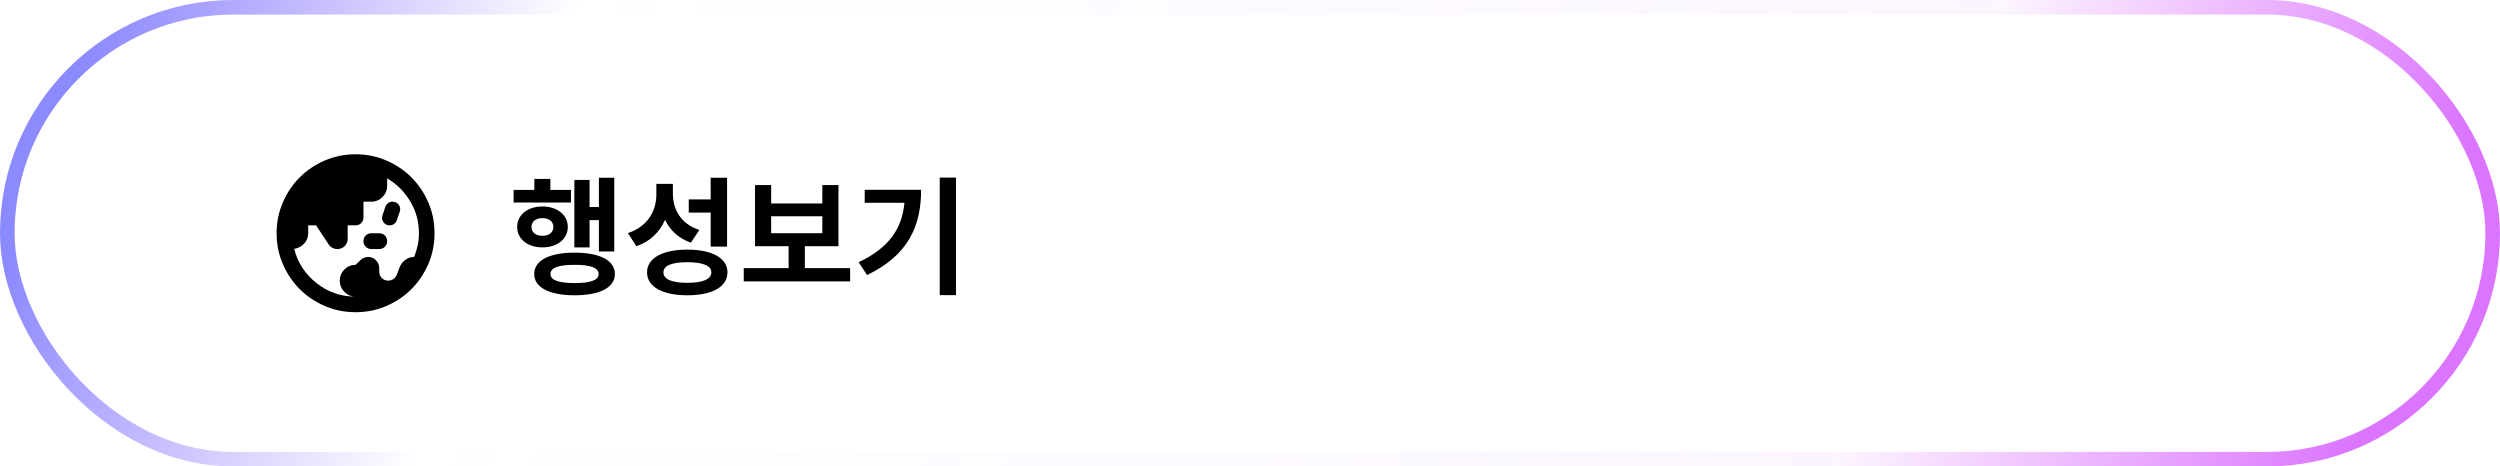 <svg width="343" height="64" viewBox="0 0 343 64" fill="none" xmlns="http://www.w3.org/2000/svg">
<g filter="url(#filter0_b_1923_8492)">
<rect width="343" height="64" rx="32" fill="white" fill-opacity="0.2"/>
<rect x="18" y="11" width="146" height="42" rx="21" fill="white"/>
<mask id="mask0_1923_8492" style="mask-type:alpha" maskUnits="userSpaceOnUse" x="36" y="19" width="26" height="26">
<rect x="36" y="19" width="26" height="26" fill="#D9D9D9"/>
</mask>
<g mask="url(#mask0_1923_8492)">
<path d="M48.783 40.695C48.188 40.695 47.678 40.478 47.253 40.045C46.829 39.612 46.617 39.097 46.617 38.501C46.617 37.906 46.829 37.395 47.253 36.971C47.678 36.547 48.188 36.335 48.783 36.335L49.434 35.712C49.578 35.567 49.745 35.454 49.935 35.373C50.124 35.292 50.318 35.251 50.517 35.251C50.932 35.251 51.289 35.405 51.587 35.712C51.885 36.019 52.033 36.38 52.033 36.795V37.255C52.033 37.617 52.151 37.914 52.386 38.149C52.62 38.384 52.918 38.501 53.279 38.501C53.55 38.501 53.794 38.42 54.011 38.258C54.227 38.095 54.381 37.887 54.471 37.635L54.796 36.741C54.959 36.308 55.22 35.951 55.581 35.671C55.943 35.391 56.358 35.251 56.827 35.251C57.026 34.746 57.184 34.222 57.301 33.681C57.419 33.139 57.477 32.579 57.477 32.001C57.477 30.394 57.075 28.927 56.272 27.6C55.469 26.273 54.417 25.23 53.117 24.472V25.501C53.117 26.097 52.905 26.607 52.48 27.032C52.056 27.456 51.546 27.668 50.95 27.668H49.867V29.835C49.867 30.142 49.763 30.399 49.555 30.607C49.348 30.814 49.09 30.918 48.783 30.918H47.7V32.76C47.7 33.157 47.565 33.491 47.294 33.762C47.023 34.033 46.689 34.168 46.292 34.168C46.039 34.168 45.809 34.114 45.601 34.005C45.394 33.897 45.227 33.744 45.1 33.545L43.367 30.918H42.283V32.001C42.283 32.561 42.094 33.039 41.715 33.437C41.336 33.834 40.884 34.069 40.361 34.141C40.83 36.019 41.846 37.581 43.407 38.826C44.969 40.072 46.761 40.695 48.783 40.695ZM50.95 34.168C50.643 34.168 50.386 34.064 50.178 33.856C49.971 33.649 49.867 33.392 49.867 33.085C49.867 32.778 49.971 32.52 50.178 32.313C50.386 32.105 50.643 32.001 50.95 32.001H52.033C52.34 32.001 52.598 32.105 52.805 32.313C53.013 32.52 53.117 32.778 53.117 33.085C53.117 33.392 53.013 33.649 52.805 33.856C52.598 34.064 52.34 34.168 52.033 34.168H50.95ZM53.469 30.918C53.108 30.918 52.824 30.778 52.616 30.498C52.408 30.218 52.358 29.907 52.467 29.564L52.873 28.372C52.945 28.155 53.072 27.984 53.252 27.858C53.433 27.731 53.631 27.668 53.848 27.668C54.209 27.668 54.494 27.808 54.701 28.088C54.909 28.368 54.959 28.679 54.85 29.022L54.444 30.214C54.372 30.43 54.245 30.602 54.065 30.728C53.884 30.855 53.686 30.918 53.469 30.918ZM48.783 42.835C47.285 42.835 45.877 42.55 44.559 41.981C43.24 41.413 42.094 40.641 41.119 39.666C40.144 38.691 39.372 37.544 38.803 36.226C38.235 34.908 37.95 33.5 37.95 32.001C37.95 30.503 38.235 29.094 38.803 27.776C39.372 26.458 40.144 25.312 41.119 24.337C42.094 23.362 43.24 22.59 44.559 22.021C45.877 21.452 47.285 21.168 48.783 21.168C50.282 21.168 51.691 21.452 53.008 22.021C54.327 22.59 55.473 23.362 56.448 24.337C57.423 25.312 58.195 26.458 58.764 27.776C59.333 29.094 59.617 30.503 59.617 32.001C59.617 33.5 59.333 34.908 58.764 36.226C58.195 37.544 57.423 38.691 56.448 39.666C55.473 40.641 54.327 41.413 53.008 41.981C51.691 42.55 50.282 42.835 48.783 42.835Z" fill="black"/>
</g>
<path d="M82.168 24.384H84.274V34.5H82.168V30.198H80.89V33.942H78.802V24.69H80.89V28.398H82.168V24.384ZM70.468 27.786V26.058H73.312V24.546H75.508V26.058H78.334V27.786H70.468ZM70.954 31.134C70.954 29.478 72.412 28.326 74.41 28.326C76.444 28.326 77.902 29.478 77.902 31.134C77.902 32.808 76.444 33.942 74.41 33.942C72.412 33.942 70.954 32.808 70.954 31.134ZM72.916 31.134C72.916 31.908 73.546 32.358 74.41 32.358C75.292 32.358 75.922 31.908 75.922 31.134C75.922 30.36 75.292 29.928 74.41 29.928C73.546 29.928 72.916 30.36 72.916 31.134ZM73.294 37.596C73.294 35.724 75.382 34.662 78.838 34.662C82.294 34.662 84.364 35.724 84.364 37.596C84.364 39.45 82.294 40.512 78.838 40.512C75.382 40.512 73.294 39.45 73.294 37.596ZM75.526 37.596C75.526 38.442 76.66 38.838 78.838 38.838C81.016 38.838 82.132 38.442 82.132 37.596C82.132 36.714 81.016 36.336 78.838 36.336C76.66 36.336 75.526 36.714 75.526 37.596ZM90.052 25.23H92.32V26.58C92.32 28.74 93.418 30.738 95.956 31.548L94.786 33.294C93.094 32.7 91.924 31.584 91.24 30.162C90.52 31.818 89.224 33.132 87.316 33.78L86.146 31.98C88.864 31.098 90.052 28.938 90.052 26.688V25.23ZM88.774 37.362C88.774 35.418 90.898 34.248 94.3 34.248C97.702 34.248 99.808 35.418 99.808 37.362C99.808 39.36 97.702 40.512 94.3 40.512C90.898 40.512 88.774 39.36 88.774 37.362ZM91.024 37.362C91.024 38.316 92.158 38.802 94.3 38.802C96.424 38.802 97.594 38.316 97.594 37.362C97.594 36.444 96.424 35.976 94.3 35.976C92.158 35.976 91.024 36.444 91.024 37.362ZM94.498 29.172V27.354H97.504V24.384H99.754V33.834H97.504V29.172H94.498ZM102.041 36.786H108.197V33.78H103.589V25.392H105.803V27.912H112.823V25.392H115.037V33.78H110.429V36.786H116.639V38.604H102.041V36.786ZM105.803 31.998H112.823V29.676H105.803V31.998ZM128.933 24.366H131.165V40.494H128.933V24.366ZM117.809 35.976C121.949 34.014 123.749 31.422 124.091 27.822H118.637V26.04H126.377C126.377 30.954 124.667 34.986 118.961 37.74L117.809 35.976Z" fill="black"/>
<path fill-rule="evenodd" clip-rule="evenodd" d="M217.556 25.611C217.556 24.997 217.058 24.5 216.445 24.5H214.778C213.551 24.5 212.556 25.495 212.556 26.722V37.278C212.556 38.505 213.551 39.5 214.778 39.5H216.445C217.058 39.5 217.556 39.002 217.556 38.389V25.611Z" fill="white"/>
<rect x="219.778" y="24.5" width="9" height="15" rx="2.222" fill="white"/>
<path fill-rule="evenodd" clip-rule="evenodd" d="M231 25.611C231 24.997 231.497 24.5 232.111 24.5H233.778C235.005 24.5 236 25.495 236 26.722V37.278C236 38.505 235.005 39.5 233.778 39.5H232.111C231.497 39.5 231 39.002 231 38.389V25.611Z" fill="white"/>
<path d="M244.576 36.786H250.732V33.456H246.106V25.572H257.554V33.456H252.964V36.786H259.174V38.604H244.576V36.786ZM248.302 31.692H255.376V27.336H248.302V31.692ZM264.61 25.5C267.058 25.5 268.822 27.714 268.822 31.242C268.822 34.788 267.058 37.002 264.61 37.002C262.162 37.002 260.398 34.788 260.398 31.242C260.398 27.714 262.162 25.5 264.61 25.5ZM262.54 31.242C262.54 33.654 263.368 34.986 264.61 34.986C265.852 34.986 266.698 33.654 266.698 31.242C266.698 28.83 265.852 27.516 264.61 27.516C263.368 27.516 262.54 28.83 262.54 31.242ZM270.676 40.512V24.384H272.908V30.504H275.284V32.34H272.908V40.512H270.676ZM276.041 36.786H282.197V33.78H277.589V25.392H279.803V27.912H286.823V25.392H289.037V33.78H284.429V36.786H290.639V38.604H276.041V36.786ZM279.803 31.998H286.823V29.676H279.803V31.998ZM302.933 24.366H305.165V40.494H302.933V24.366ZM291.809 35.976C295.949 34.014 297.749 31.422 298.091 27.822H292.637V26.04H300.377C300.377 30.954 298.667 34.986 292.961 37.74L291.809 35.976Z" fill="white"/>
<rect x="1" y="1" width="341" height="62" rx="31" stroke="url(#paint0_linear_1923_8492)" stroke-width="2"/>
</g>
<defs>
<filter id="filter0_b_1923_8492" x="-12" y="-12" width="367" height="88" filterUnits="userSpaceOnUse" color-interpolation-filters="sRGB">
<feFlood flood-opacity="0" result="BackgroundImageFix"/>
<feGaussianBlur in="BackgroundImageFix" stdDeviation="6"/>
<feComposite in2="SourceAlpha" operator="in" result="effect1_backgroundBlur_1923_8492"/>
<feBlend mode="normal" in="SourceGraphic" in2="effect1_backgroundBlur_1923_8492" result="shape"/>
</filter>
<linearGradient id="paint0_linear_1923_8492" x1="10.412" y1="10.987" x2="303.522" y2="116.872" gradientUnits="userSpaceOnUse">
<stop offset="0" stop-color="#8C8AFF"/>
<stop offset="0.198" stop-color="#A98AFF" stop-opacity="0"/>
<stop offset="0.786" stop-color="#DB74FF" stop-opacity="0.071"/>
<stop offset="1" stop-color="#DB74FF"/>
</linearGradient>
</defs>
</svg>
